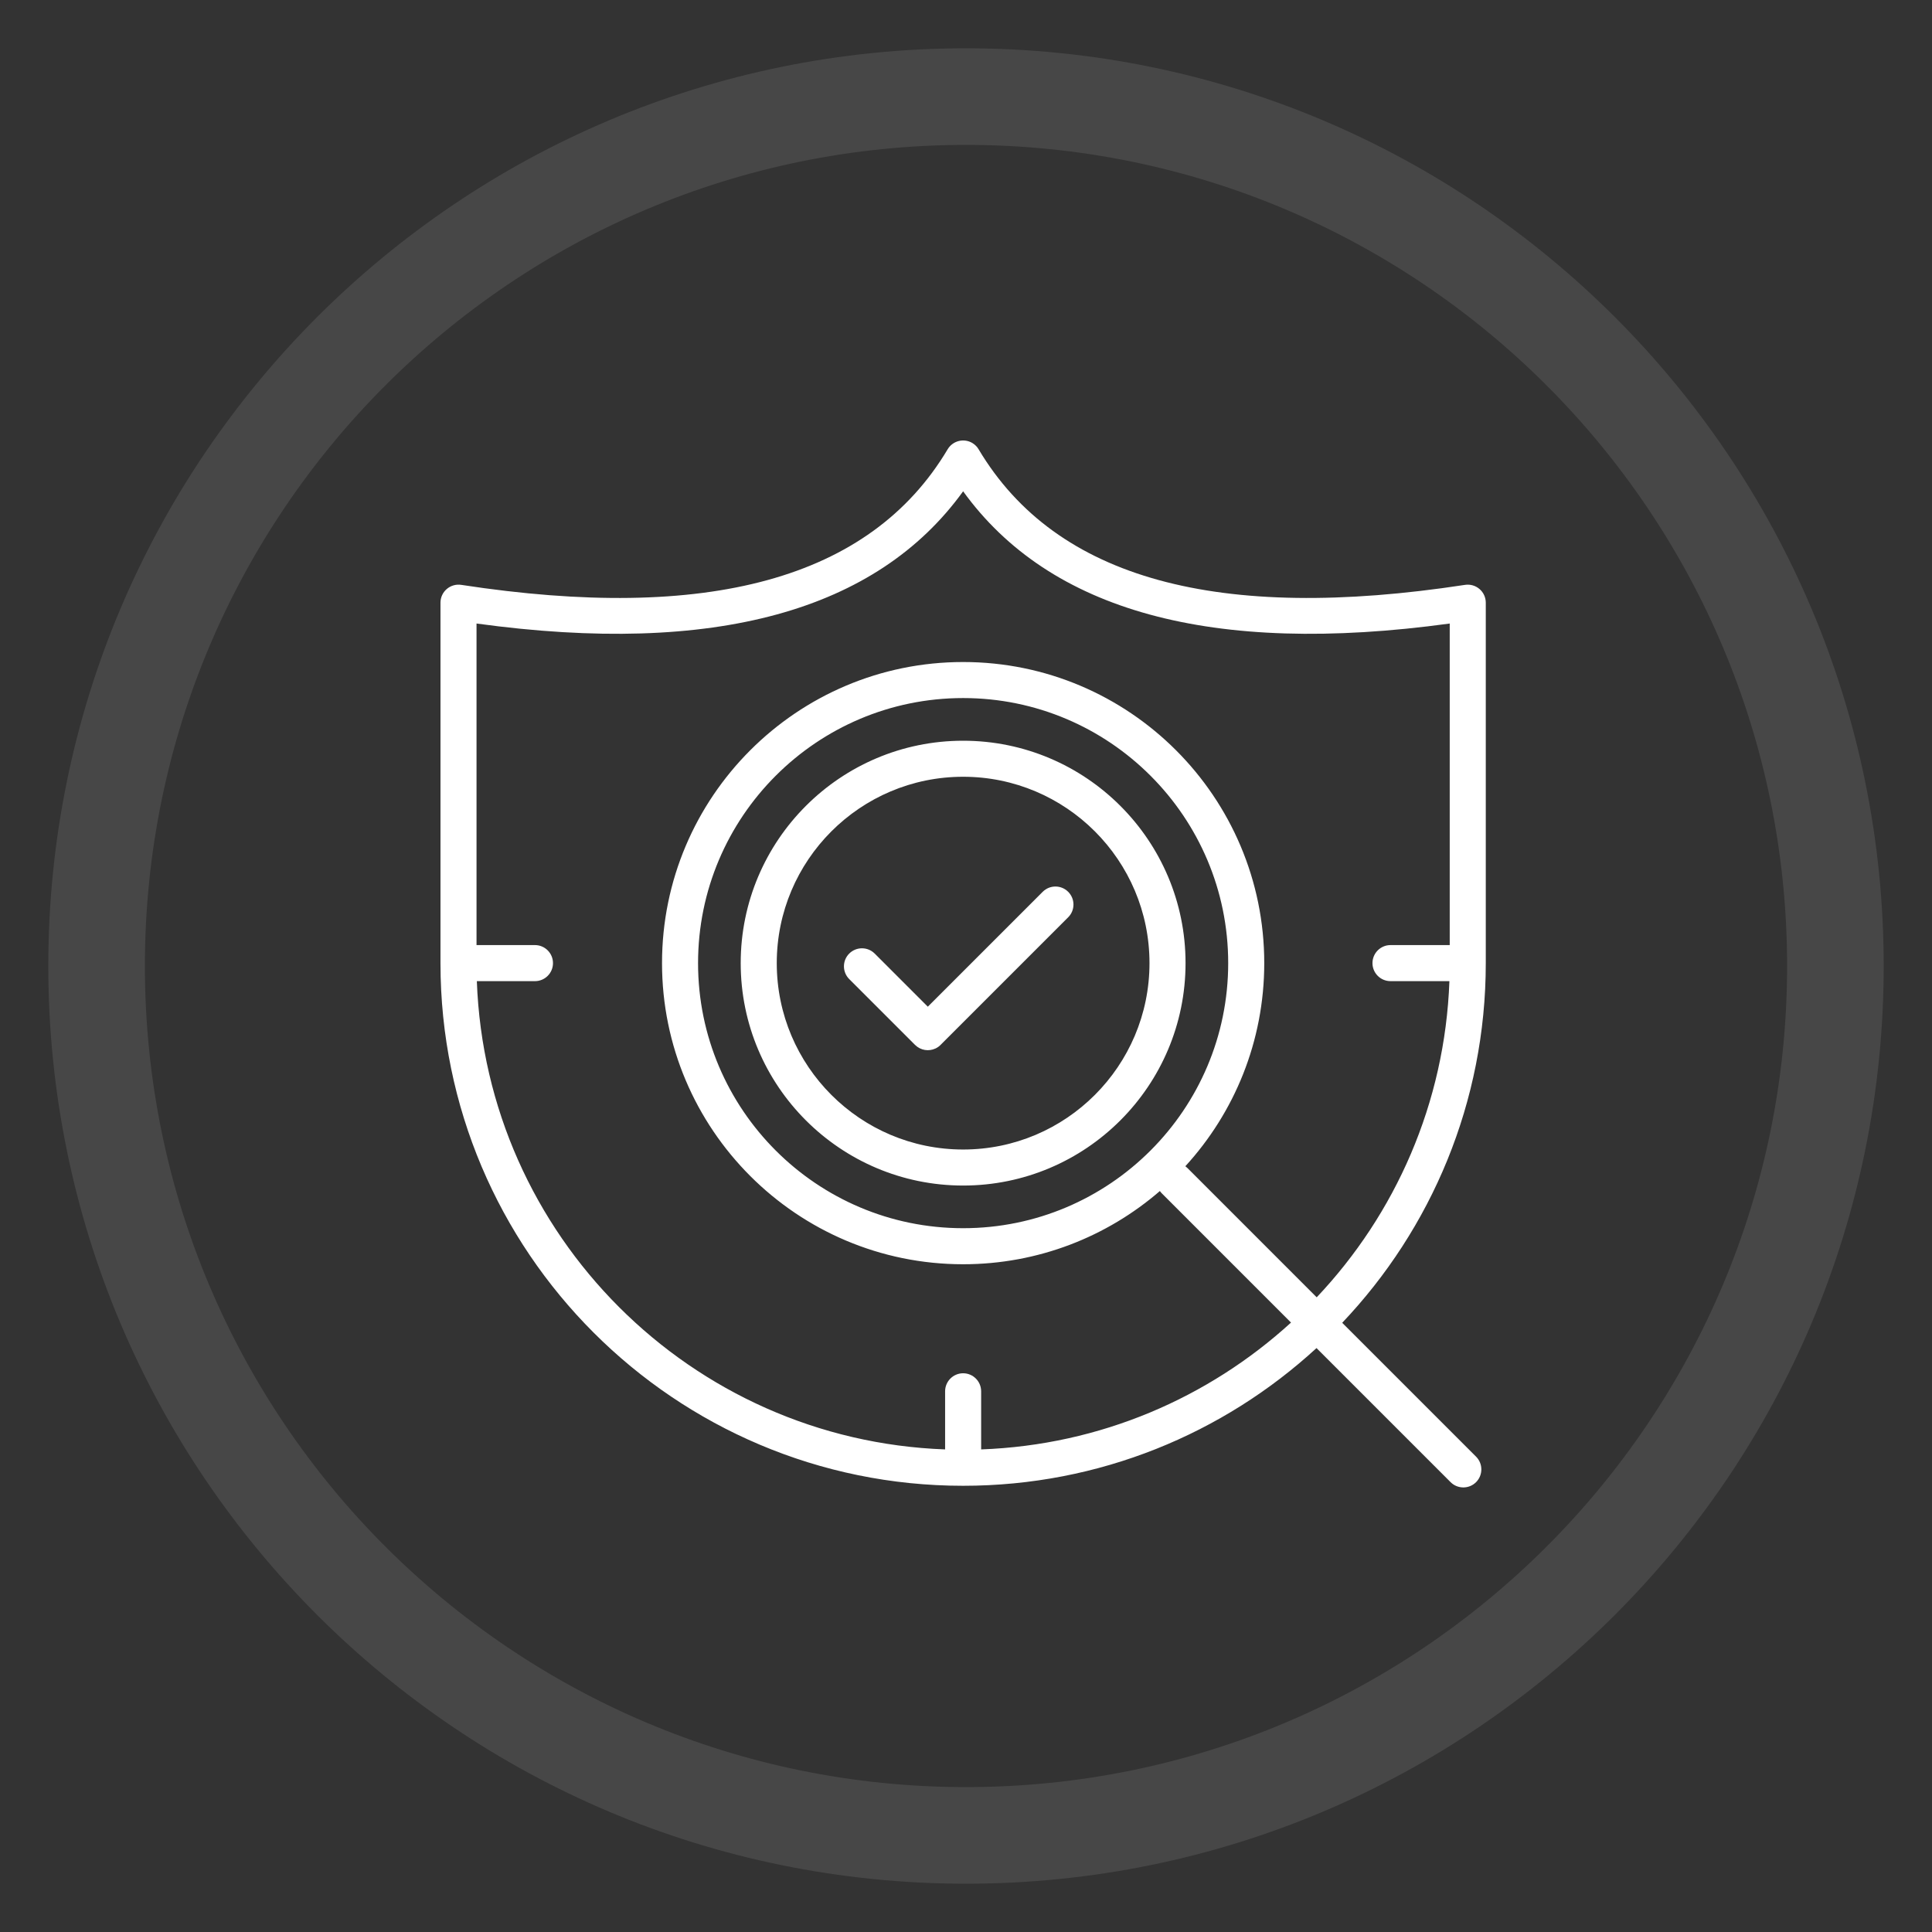 <svg width="80" height="80" viewBox="0 0 80 80" fill="none" xmlns="http://www.w3.org/2000/svg">
<rect x="0" y="0" width="80" height="80" fill="#333333" stroke="none"/>
<path d="M40 76C59.882 76 76 59.882 76 40C76 20.118 59.882 4 40 4C20.118 4 4 20.118 4 40C4 59.882 20.118 76 40 76Z" stroke="white" stroke-opacity="0.1" stroke-width="4"/>
<path fill-rule="evenodd" clip-rule="evenodd" d="M18.239 39.878V39.884C18.241 51.828 27.938 61.523 39.881 61.523C45.521 61.523 50.66 59.361 54.514 55.821L60.066 61.373C60.357 61.664 60.83 61.664 61.121 61.373C61.412 61.081 61.412 60.608 61.121 60.317L55.578 54.774C59.261 50.893 61.523 45.649 61.523 39.881V24.956C61.523 24.738 61.428 24.531 61.263 24.39C61.097 24.248 60.879 24.185 60.664 24.218C50.493 25.775 43.742 24.006 40.525 18.609C40.464 18.503 40.375 18.411 40.263 18.344C39.909 18.134 39.451 18.25 39.24 18.604C36.024 24.005 29.272 25.776 19.099 24.218C18.883 24.185 18.665 24.248 18.499 24.39C18.334 24.531 18.239 24.738 18.239 24.956V39.878ZM39.881 20.344C36.307 25.291 29.599 27.171 19.732 25.819V39.134H22.152C22.564 39.134 22.898 39.469 22.898 39.881C22.898 40.292 22.564 40.627 22.152 40.627H19.745C20.128 51.154 28.606 59.633 39.135 60.017V57.611C39.135 57.199 39.469 56.864 39.881 56.864C40.293 56.864 40.627 57.199 40.627 57.611V60.017C45.562 59.837 50.045 57.879 53.458 54.765L48.114 49.42C48.081 49.388 48.053 49.354 48.028 49.318C45.841 51.207 42.994 52.35 39.881 52.35C33 52.35 27.413 46.763 27.413 39.881C27.413 33 33 27.413 39.881 27.413C46.763 27.413 52.35 33 52.35 39.881C52.35 43.121 51.111 46.074 49.083 48.291C49.113 48.314 49.142 48.338 49.169 48.365L54.522 53.719C57.777 50.276 59.832 45.688 60.017 40.627H57.577C57.165 40.627 56.831 40.292 56.831 39.881C56.831 39.469 57.165 39.134 57.577 39.134H60.03C60.03 36.227 60.03 25.819 60.03 25.819C50.163 27.171 43.455 25.291 39.881 20.344ZM39.881 28.905C45.939 28.905 50.857 33.823 50.857 39.881C50.857 45.939 45.939 50.857 39.881 50.857C33.823 50.857 28.905 45.939 28.905 39.881C28.905 33.823 33.823 28.905 39.881 28.905ZM39.881 30.672C34.798 30.672 30.671 34.798 30.671 39.881C30.671 44.964 34.798 49.091 39.881 49.091C44.964 49.091 49.091 44.964 49.091 39.881C49.091 34.798 44.964 30.672 39.881 30.672ZM39.881 32.164C44.14 32.164 47.598 35.622 47.598 39.881C47.598 44.141 44.14 47.599 39.881 47.599C35.622 47.599 32.164 44.141 32.164 39.881C32.164 35.622 35.622 32.164 39.881 32.164ZM38.419 41.685L36.22 39.486C35.928 39.194 35.456 39.194 35.164 39.486C34.873 39.777 34.873 40.25 35.164 40.541L37.891 43.268L37.898 43.274C38.125 43.496 38.459 43.544 38.733 43.417L38.77 43.399L38.806 43.378L38.845 43.353L38.883 43.325L38.919 43.294L38.946 43.268L44.231 37.983C44.523 37.692 44.523 37.219 44.231 36.928C43.94 36.636 43.467 36.636 43.176 36.928L38.419 41.685Z" fill="white"/>
</svg>
